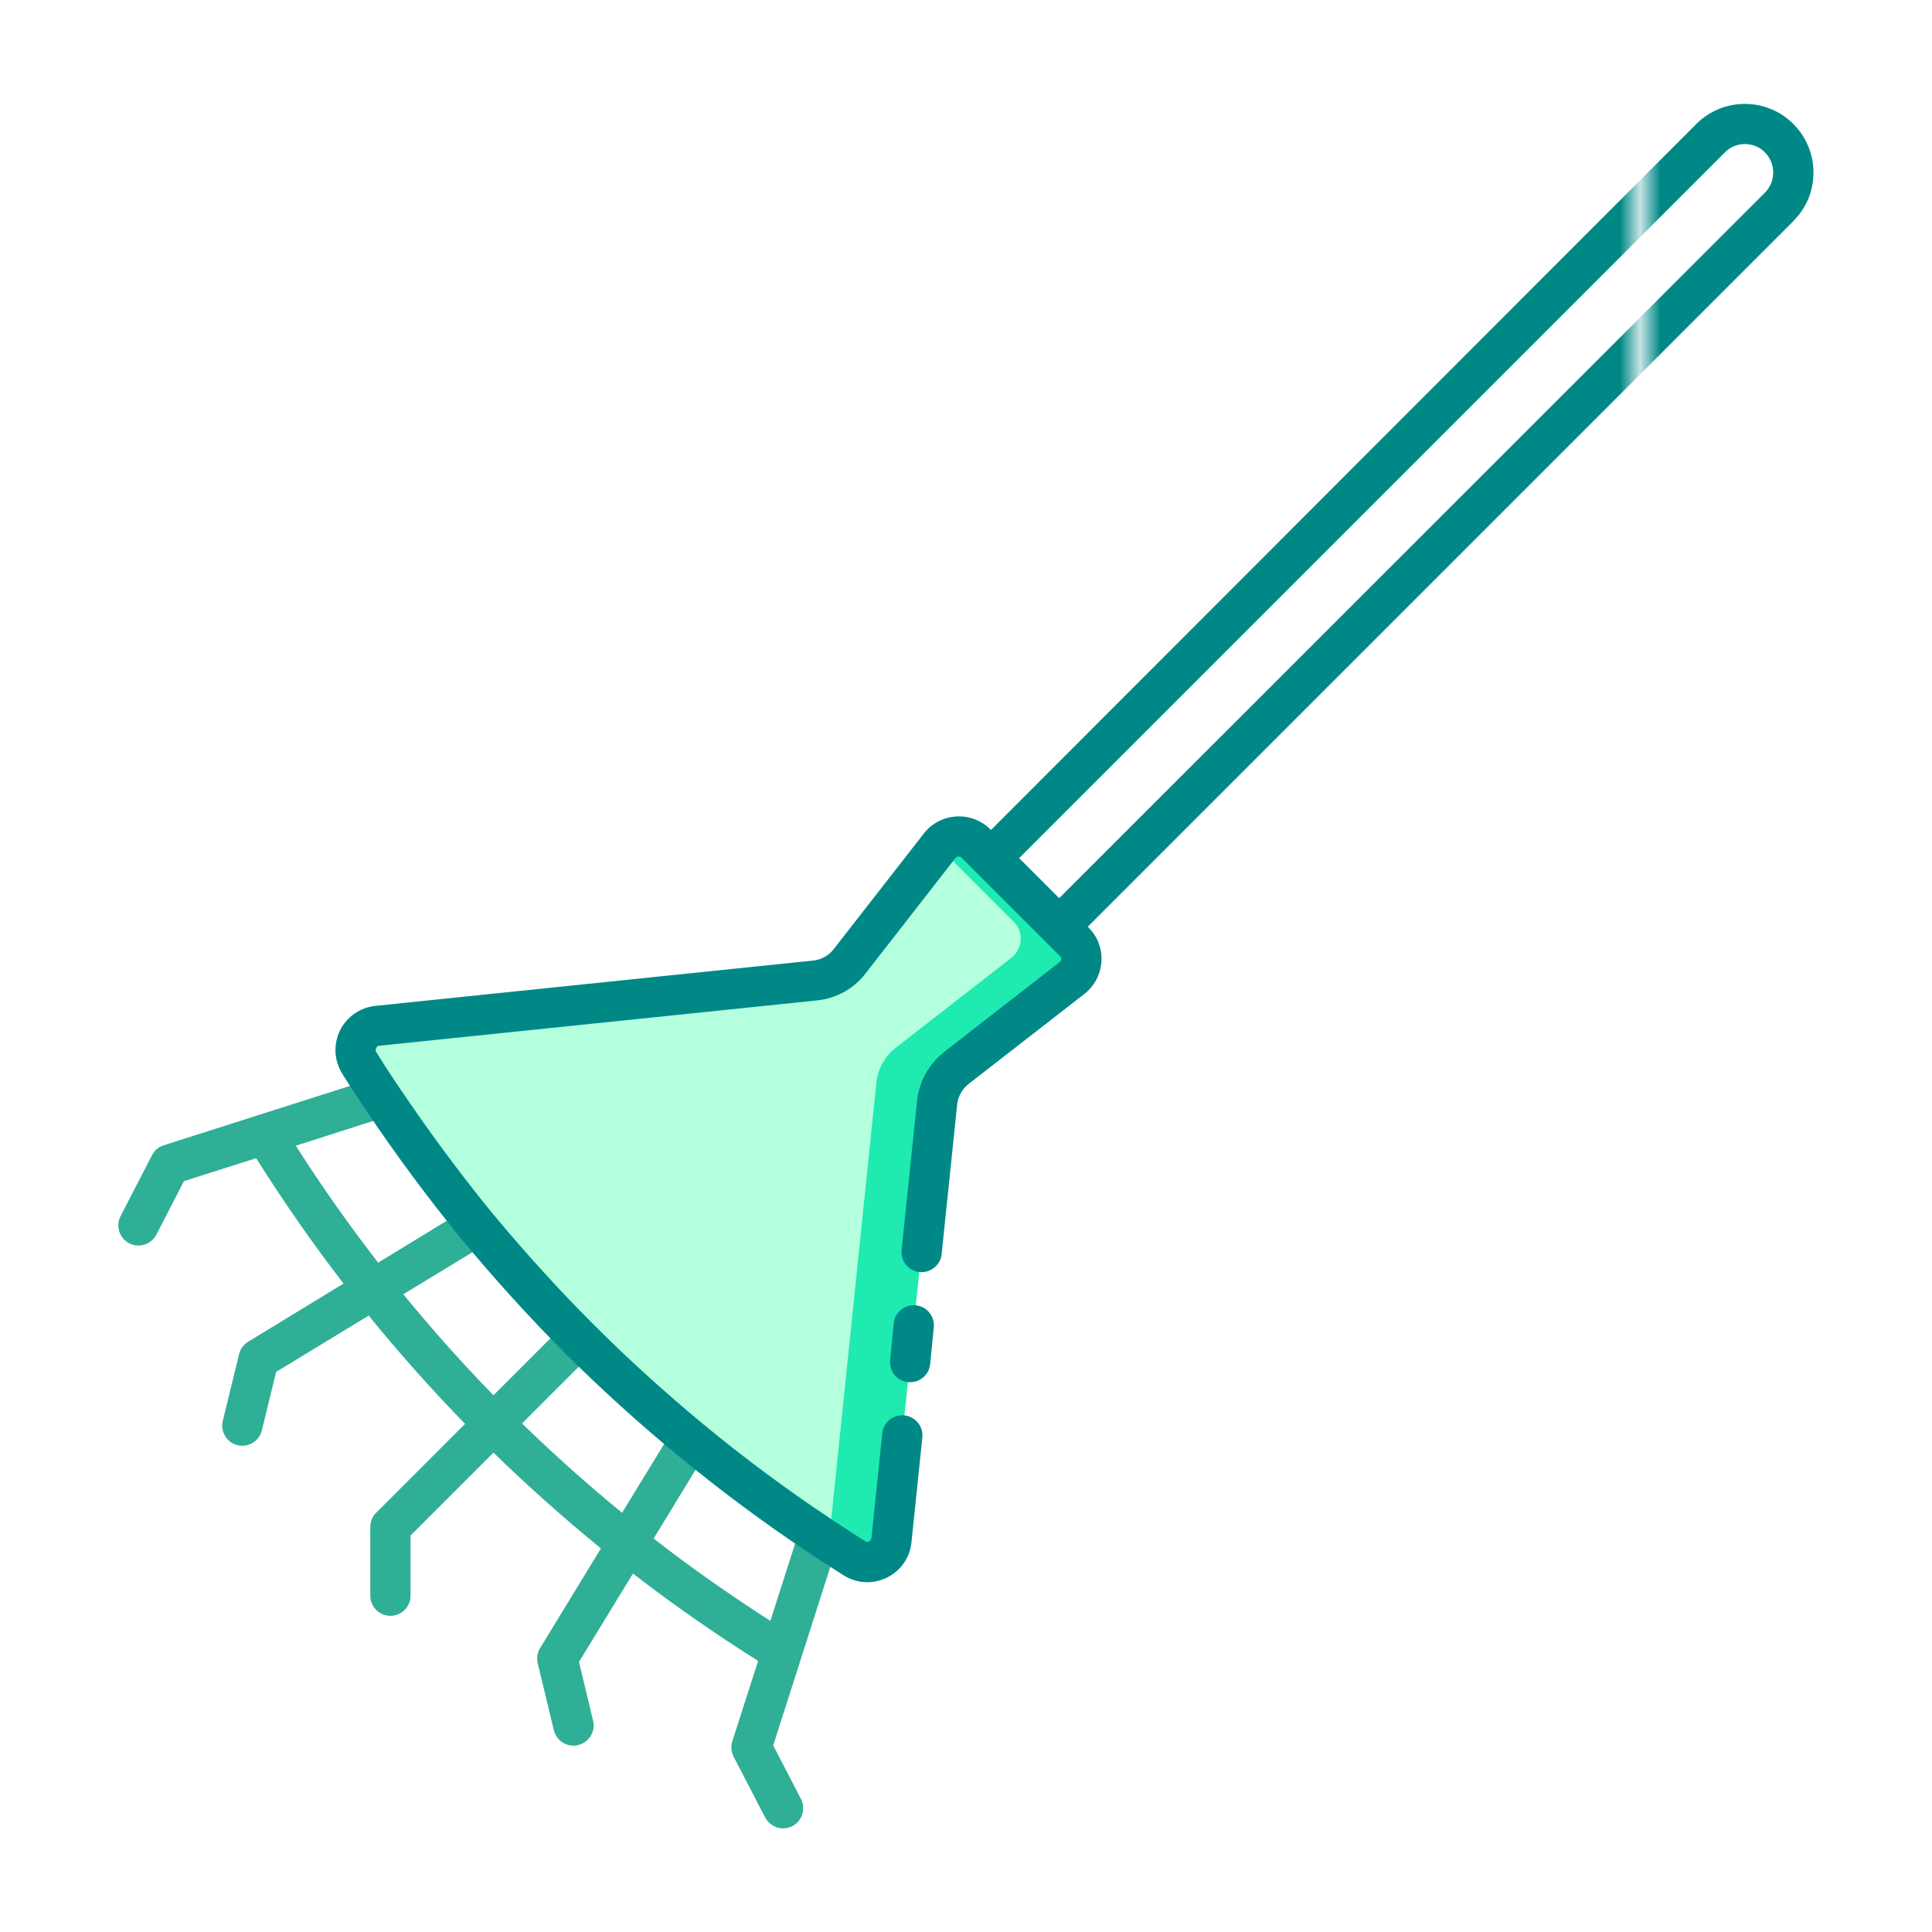 <?xml version="1.0" encoding="UTF-8"?><svg id="Greeny" xmlns="http://www.w3.org/2000/svg" xmlns:xlink="http://www.w3.org/1999/xlink" viewBox="0 0 96 96"><defs><style>.cls-1{fill:none;}.cls-1,.cls-2,.cls-3,.cls-4,.cls-5,.cls-6,.cls-7,.cls-8,.cls-9{stroke-width:0px;}.cls-2{fill:url(#New_Pattern_Swatch_3);}.cls-3{fill:url(#New_Pattern_Swatch_2);}.cls-4{fill:url(#New_Pattern_Swatch_4);}.cls-5{fill:url(#New_Pattern_Swatch_1);}.cls-6{fill:#2faf96;}.cls-7{fill:#1feab0;}.cls-8{fill:#b3ffde;}.cls-9{fill:#008887;}</style><pattern id="New_Pattern_Swatch_1" x="0" y="0" width="112.22" height="112.22" patternTransform="translate(-596 -2384)" patternUnits="userSpaceOnUse" viewBox="0 0 112.22 112.22"><rect class="cls-1" width="112.22" height="112.22"/><rect class="cls-6" width="112.22" height="112.22"/></pattern><pattern id="New_Pattern_Swatch_2" x="0" y="0" width="112.22" height="112.22" patternTransform="translate(-596 -2384)" patternUnits="userSpaceOnUse" viewBox="0 0 112.22 112.22"><rect class="cls-1" width="112.22" height="112.22"/><rect class="cls-7" x="0" width="112.22" height="112.22"/></pattern><pattern id="New_Pattern_Swatch_3" x="0" y="0" width="112.22" height="112.22" patternTransform="translate(-599 -2385)" patternUnits="userSpaceOnUse" viewBox="0 0 112.22 112.22"><rect class="cls-1" width="112.22" height="112.22"/><rect class="cls-8" width="112.22" height="112.22"/></pattern><pattern id="New_Pattern_Swatch_4" x="0" y="0" width="112.22" height="112.22" patternTransform="translate(-596 -2384)" patternUnits="userSpaceOnUse" viewBox="0 0 112.22 112.22"><rect class="cls-1" width="112.22" height="112.22"/><rect class="cls-9" width="112.22" height="112.22"/></pattern></defs><path class="cls-5" d="M41,75.33c-.53-.17-1.09.12-1.26.65l-1.46,4.56c-1.98-1.27-3.93-2.63-5.8-4.09l2.68-4.4c.29-.47.14-1.09-.33-1.38s-1.09-.14-1.37.33l-2.55,4.17c-1.72-1.41-3.38-2.89-4.97-4.44l3.53-3.53c.39-.39.39-1.02,0-1.41s-1.02-.39-1.41,0l-3.54,3.54c-1.55-1.59-3.05-3.27-4.48-5.02l4.18-2.54c.47-.29.62-.9.33-1.38-.29-.47-.9-.62-1.37-.33l-4.39,2.68c-1.45-1.87-2.82-3.81-4.09-5.81l3.37-1.08s.07-.02.1-.03l1.1-.35c.53-.17.82-.73.65-1.26-.17-.53-.73-.82-1.26-.65l-1.02.32s-.07.02-.1.03l-9.41,3c-.25.08-.46.26-.58.5l-1.56,3.02c-.25.49-.06,1.09.43,1.35.15.08.3.11.46.11.36,0,.71-.2.89-.54l1.37-2.66,3.59-1.14c1.34,2.14,2.8,4.23,4.34,6.23l-4.74,2.89c-.23.14-.39.36-.45.62l-.81,3.31c-.13.54.2,1.08.73,1.21.08.02.16.03.24.03.45,0,.86-.31.97-.76l.71-2.91,4.6-2.8c1.52,1.87,3.13,3.68,4.79,5.38l-4.42,4.42c-.19.19-.29.44-.29.71v3.41c0,.55.45,1,1,1s1-.45,1-1v-2.99l4.12-4.12c1.7,1.66,3.49,3.25,5.34,4.76l-3.02,4.95c-.14.23-.18.5-.12.76l.8,3.32c.11.46.52.77.97.77.08,0,.16,0,.24-.03.54-.13.87-.67.74-1.21l-.7-2.92,2.68-4.39c2.01,1.55,4.09,3,6.22,4.34l-1.28,3.99c-.08.25-.06.53.06.76l1.57,3.03c.18.34.53.54.89.54.15,0,.31-.04.46-.11.49-.25.68-.86.43-1.35l-1.38-2.66,3.24-10.13c.17-.53-.12-1.09-.65-1.26Z"/><path class="cls-3" d="M53.25,48.6l-5.75,4.47c-.53.42-.88,1.04-.95,1.71l-2.25,21.75c-.09.88-1.07,1.37-1.83.9-.53-.34-1.08-.69-1.65-1.07-3.66-2.43-7.84-5.65-12.05-9.86-3.26-3.26-7.21-7.79-10.93-13.7-.47-.75.02-1.74.91-1.83l21.74-2.25c.68-.07,1.3-.41,1.71-.95l4.44-5.7.04-.05c.44-.57,1.29-.62,1.8-.11l4.89,4.89c.51.51.46,1.35-.12,1.8Z"/><path class="cls-2" d="M50.25,47.6l-5.75,4.47c-.53.42-.88,1.04-.95,1.71l-2.25,21.75c-.04.36-.22.65-.48.83-3.66-2.43-7.84-5.65-12.05-9.86-3.26-3.26-7.21-7.79-10.93-13.7-.47-.75.02-1.74.91-1.83l21.74-2.25c.68-.07,1.3-.41,1.71-.95l4.44-5.7,3.73,3.73c.51.51.46,1.35-.12,1.8Z"/><path class="cls-4" d="M46.4,65.95l-.18,1.83c-.05.52-.49.9-.99.9-.03,0-.07,0-.1,0-.55-.05-.95-.54-.9-1.09l.18-1.83c.05-.55.54-.95,1.09-.9.55.05.95.54.9,1.09ZM89.12,10.98l-35.07,35.07.04.04c.45.45.68,1.06.64,1.69-.04.63-.35,1.22-.85,1.61l-5.75,4.47c-.32.25-.53.63-.57,1.03l-.77,7.43c-.06.55-.56.94-1.1.89-.55-.06-.95-.55-.89-1.1l.77-7.43c.1-.93.58-1.8,1.32-2.39l5.76-4.48c.07-.05.08-.11.08-.15,0-.04,0-.1-.06-.15l-4.89-4.89c-.06-.06-.12-.06-.16-.06-.04,0-.1.02-.14.07l-4.48,5.75c-.56.74-1.44,1.23-2.4,1.33l-21.74,2.25c-.1,0-.15.07-.17.12-.03.07-.03.13,0,.19.34.55.69,1.09,1.04,1.61.03.03.05.06.07.1,1.45,2.16,3.02,4.29,4.67,6.31,1.62,1.95,3.3,3.8,5,5.5,1.71,1.71,3.5,3.34,5.48,4.98,2.03,1.68,4.15,3.25,6.3,4.68.61.41,1.19.78,1.75,1.14.06.03.12.04.19,0,.05-.02.1-.07.11-.16l.54-5.21c.06-.55.54-.94,1.1-.89.55.06.95.55.89,1.1l-.54,5.21c-.08.76-.53,1.41-1.22,1.75-.31.15-.64.23-.97.23-.4,0-.8-.11-1.16-.33-.58-.37-1.18-.75-1.8-1.17-2.2-1.46-4.37-3.08-6.46-4.8-2.03-1.68-3.87-3.35-5.62-5.1-1.75-1.75-3.47-3.65-5.13-5.65-1.67-2.05-3.26-4.19-4.72-6.37-.03-.03-.06-.07-.08-.11-.37-.57-.76-1.15-1.13-1.75-.4-.65-.44-1.44-.11-2.13.34-.69,1-1.15,1.77-1.23l21.74-2.25c.41-.04.78-.25,1.02-.56l4.49-5.76c.38-.49.96-.8,1.6-.84.63-.04,1.25.19,1.7.64l.03.03L84.29,6.16c1.33-1.33,3.49-1.33,4.82,0,.64.64,1,1.5,1,2.41s-.35,1.77-1,2.41ZM88.11,8.57c0-.38-.15-.73-.41-1-.55-.55-1.45-.55-1.99,0l-35.07,35.07,1.99,1.99L87.7,9.57c.27-.27.41-.62.41-1Z"/></svg>